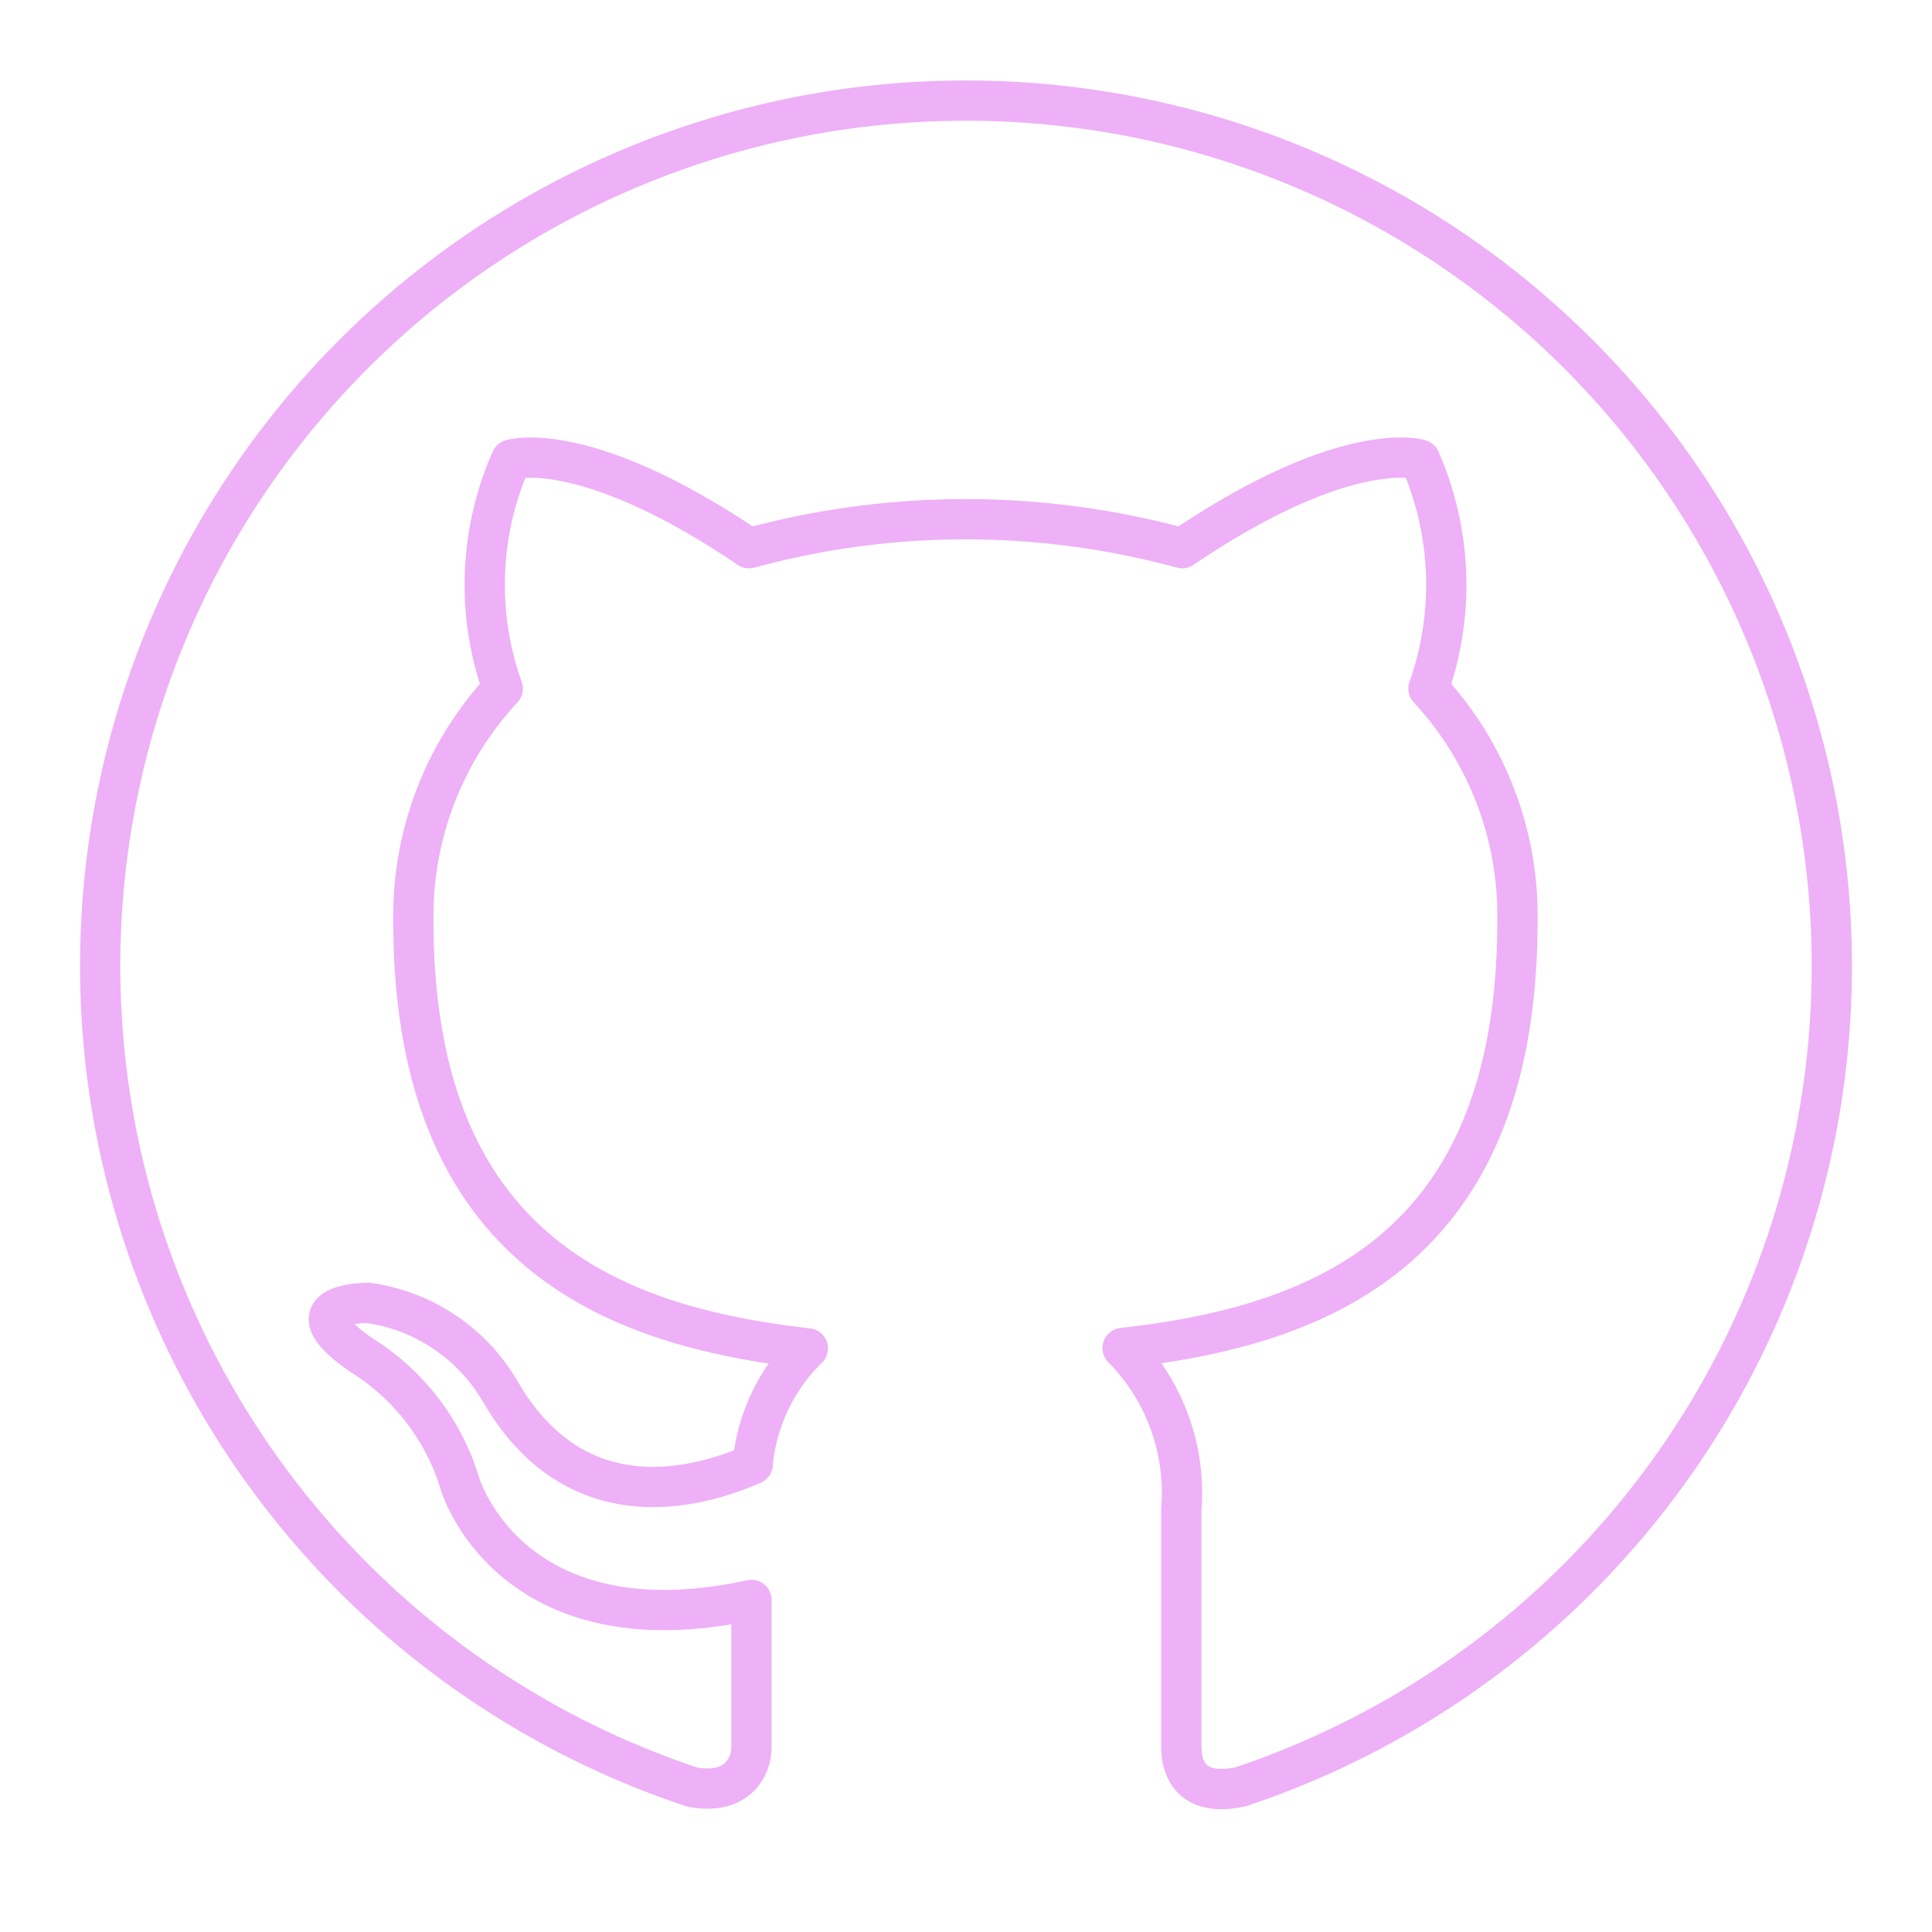 <?xml version="1.0" encoding="UTF-8" standalone="no"?>
<!-- Uploaded to: SVG Repo, www.svgrepo.com, Generator: SVG Repo Mixer Tools -->

<svg
   width="800px"
   height="800px"
   viewBox="0 0 48 48"
   id="Layer_2"
   data-name="Layer 2"
   version="1.1"
   sodipodi:docname="github.svg"
   inkscape:version="1.1.2 (0a00cf5339, 2022-02-04)"
   xmlns:inkscape="http://www.inkscape.org/namespaces/inkscape"
   xmlns:sodipodi="http://sodipodi.sourceforge.net/DTD/sodipodi-0.dtd"
   xmlns="http://www.w3.org/2000/svg"
   xmlns:svg="http://www.w3.org/2000/svg">
  <sodipodi:namedview
     id="namedview9"
     pagecolor="#ffffff"
     bordercolor="#666666"
     borderopacity="1.0"
     inkscape:pageshadow="2"
     inkscape:pageopacity="0.0"
     inkscape:pagecheckerboard="0"
     showgrid="false"
     inkscape:zoom="1.05125"
     inkscape:cx="400.47562"
     inkscape:cy="400.47562"
     inkscape:window-width="1053"
     inkscape:window-height="996"
     inkscape:window-x="964"
     inkscape:window-y="39"
     inkscape:window-maximized="0"
     inkscape:current-layer="Layer_2" />
  <defs
     id="defs4">
    <style
       id="style2">.cls-1{fill:none;stroke:#000000;stroke-linecap:round;stroke-linejoin:round;fill-rule:evenodd;}</style>
  </defs>
  <path
     class="cls-1"
     d="m 24,2.5 a 21.5,21.5 0 0 0 -6.8,41.9 c 1.08,0.2 1.47,-0.46 1.47,-1 0,-0.54 0,-1.86 0,-3.65 -6,1.3 -7.24,-2.88 -7.24,-2.88 A 5.7,5.7 0 0 0 9,33.68 C 7.05,32.35 9.15,32.37 9.15,32.37 a 4.52,4.52 0 0 1 3.29,2.22 c 1.92,3.29 5,2.34 6.26,1.79 a 4.61,4.61 0 0 1 1.37,-2.88 c -4.78,-0.54 -9.8,-2.38 -9.8,-10.62 a 8.29,8.29 0 0 1 2.22,-5.77 7.68,7.68 0 0 1 0.21,-5.69 c 0,0 1.8,-0.58 5.91,2.2 a 20.46,20.46 0 0 1 10.76,0 c 4.11,-2.78 5.91,-2.2 5.91,-2.2 a 7.74,7.74 0 0 1 0.21,5.69 8.28,8.28 0 0 1 2.21,5.77 c 0,8.26 -5,10.07 -9.81,10.61 a 5.12,5.12 0 0 1 1.46,4 c 0,2.87 0,5.19 0,5.9 0,0.71 0.39,1.24 1.48,1 A 21.5,21.5 0 0 0 24,2.5"
     id="path6"
     style="stroke:#eeb0f7;stroke-opacity:1" />
</svg>
